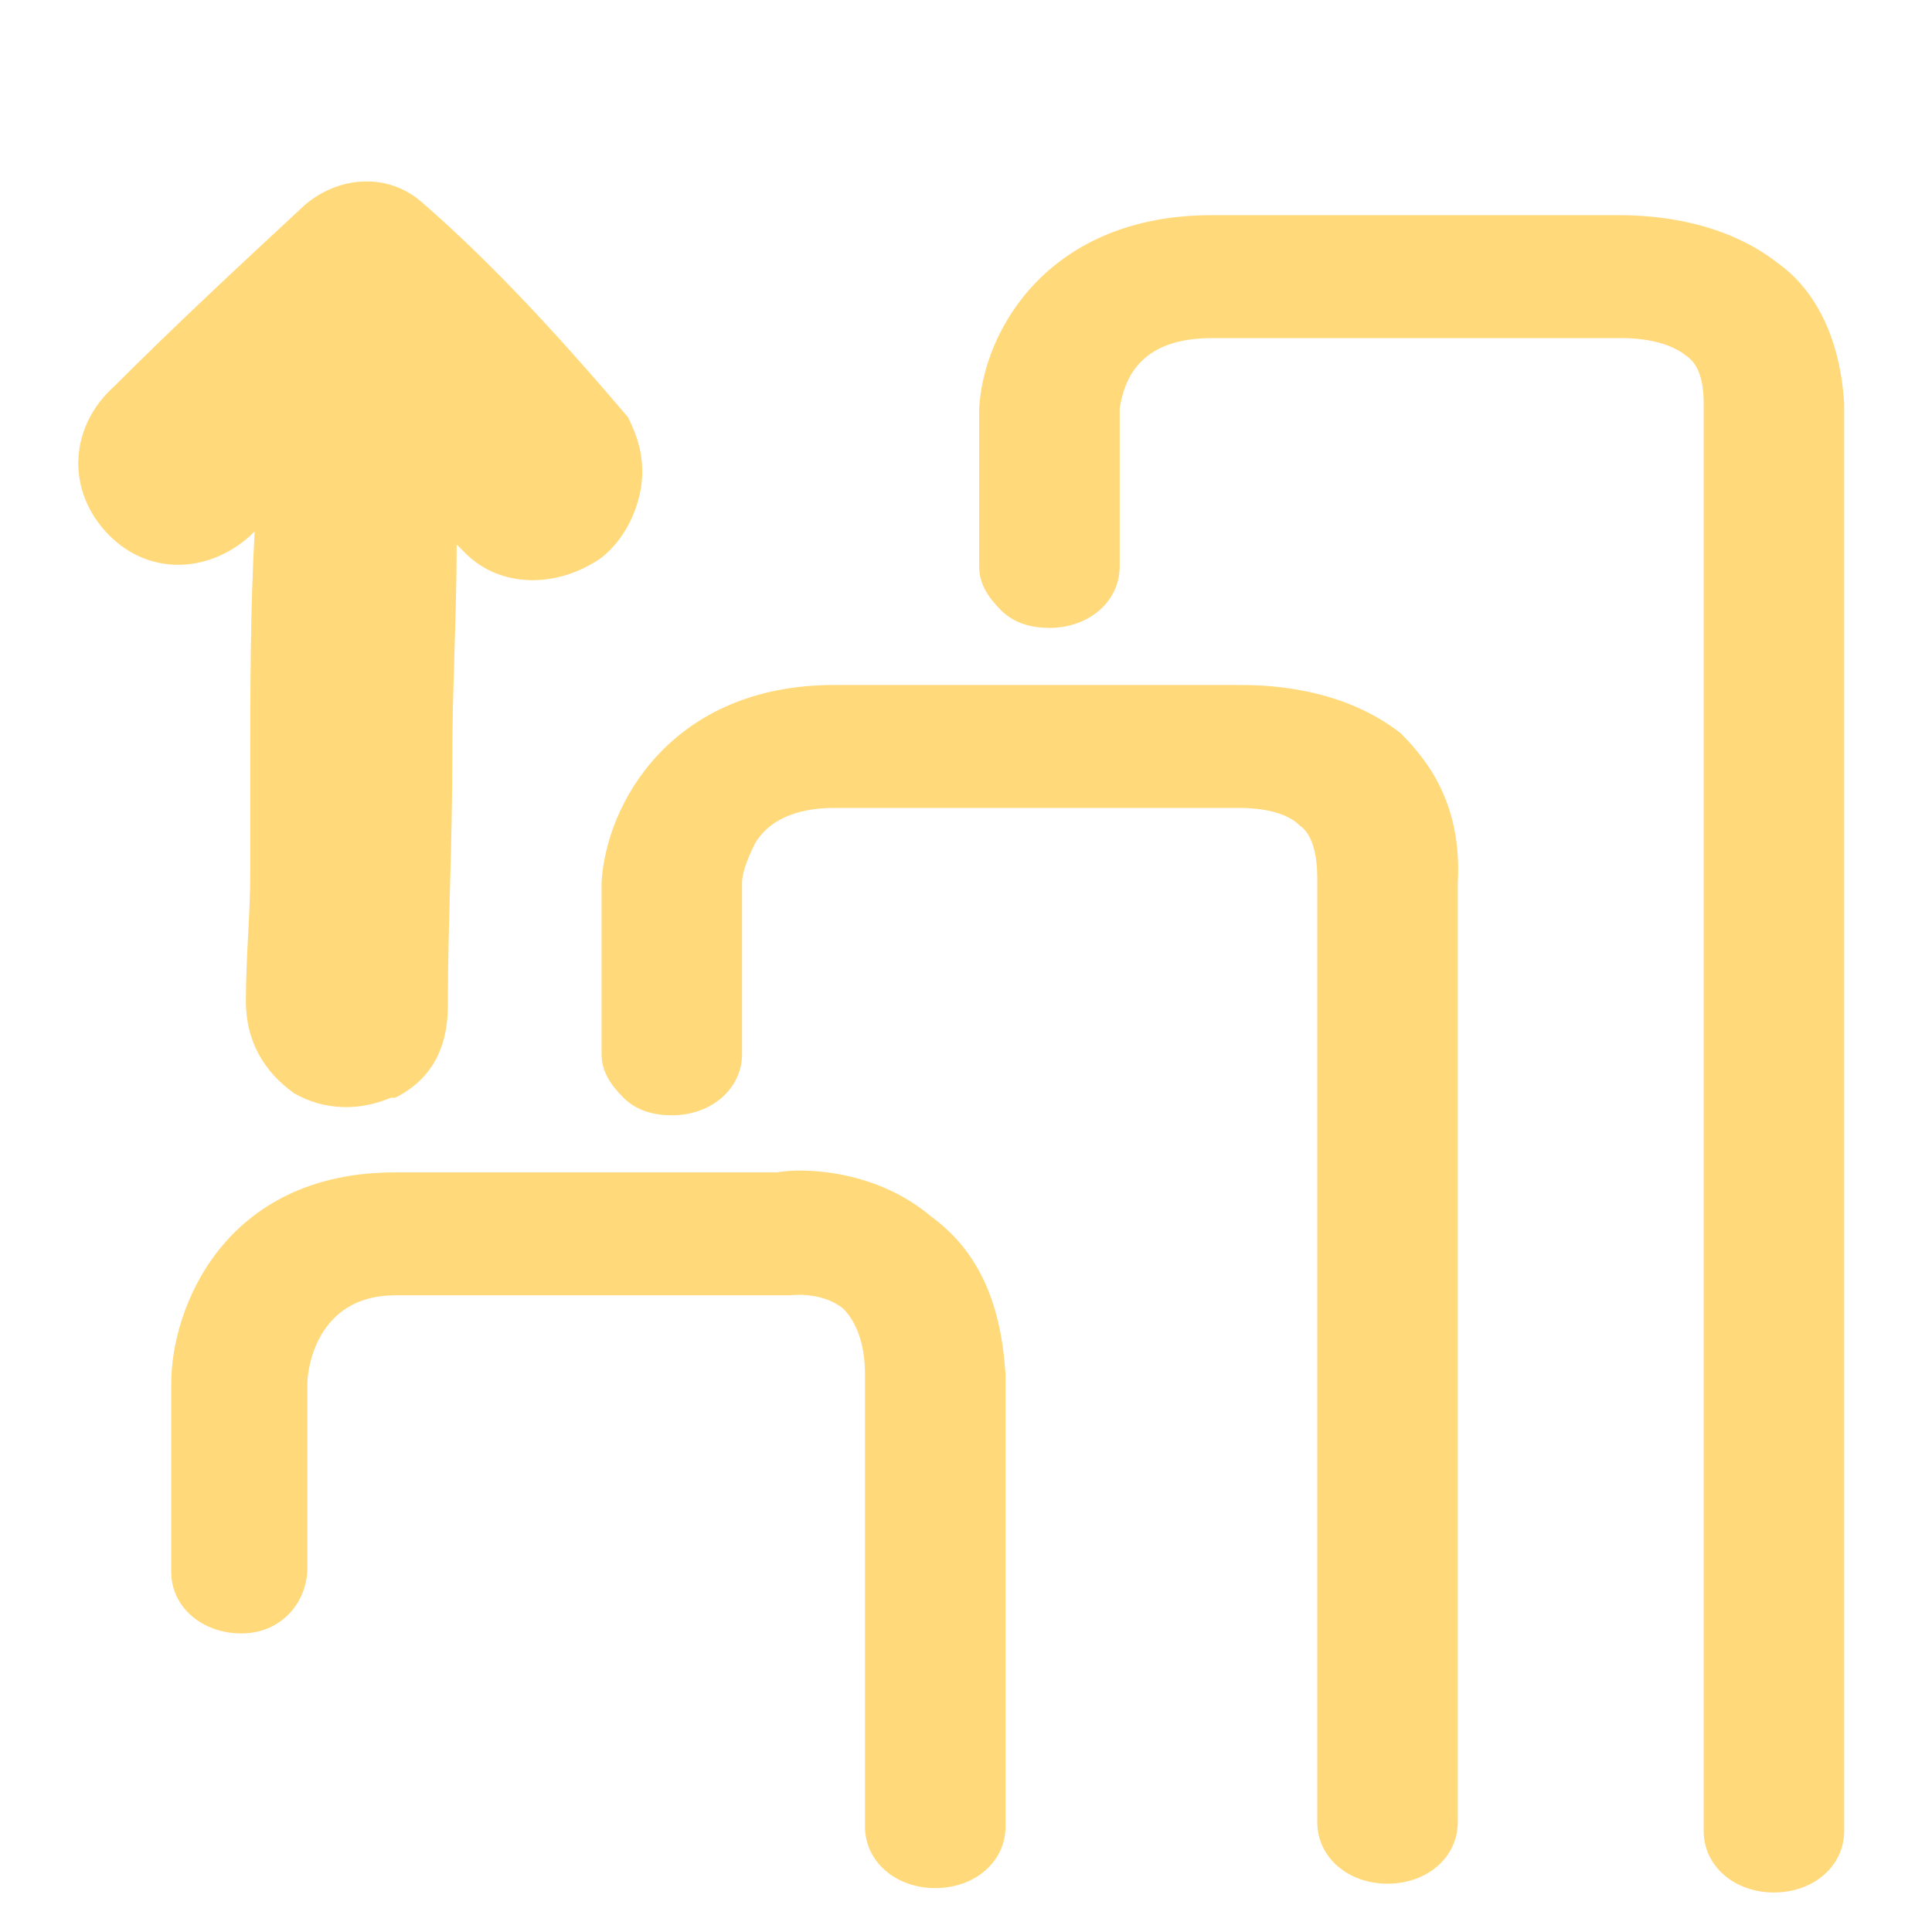 <svg xmlns="http://www.w3.org/2000/svg" xmlns:xlink="http://www.w3.org/1999/xlink" version="1.1" id="Layer_1" x="0px" y="0px" viewBox="0 0 44 44" style="enable-background:new 0 0 44 44;" xml:space="preserve">
<style type="text/css">
	.st0{fill:#ffd97a;}
</style>
<path class="st0" d="M31.9,16.7c-1.4-1.1-3.2-1.1-3.7-1.1h-0.1H19c-3.7,0-5.2,2.7-5.3,4.5V24c0,0.4,0.2,0.7,0.5,1s0.7,0.4,1.1,0.4  c0.9,0,1.6-0.6,1.6-1.4v-3.8v-0.1c0-0.2,0.1-0.5,0.3-0.9c0.3-0.5,0.9-0.8,1.8-0.8h9.1h0.1c0.2,0,1,0,1.4,0.4C29.9,19,30,19.5,30,20  v21.5c0,0.8,0.7,1.4,1.6,1.4s1.6-0.6,1.6-1.4V20.1C33.3,18.3,32.5,17.3,31.9,16.7z" fill="#000000"/>
<path class="st0" d="M40.5,6c-1.4-1.1-3.2-1.1-3.7-1.1h-0.1h-9.1c-3.7,0-5.2,2.6-5.3,4.4v3.6c0,0.4,0.2,0.7,0.5,1s0.7,0.4,1.1,0.4  c0.9,0,1.6-0.6,1.6-1.4V9.3c0.1-0.6,0.4-1.6,2.1-1.6h9.1h0.2c0.2,0,1,0,1.5,0.4c0.3,0.2,0.4,0.6,0.4,1.1v32.5c0,0.8,0.7,1.4,1.6,1.4  s1.6-0.6,1.6-1.4V9.2C41.9,7.5,41.2,6.5,40.5,6z" fill="#000000"/>
<path class="st0" d="M21.2,27.7c-1.3-1.1-3-1.1-3.5-1h-0.1H9c-3.9,0-5.1,3.1-5.1,4.8v4.3c0,0.8,0.7,1.4,1.6,1.4S7,36.5,7,35.7v-4.2  c0-0.3,0.2-2,2-2h8.8h0.1H18c0,0,0.7-0.1,1.2,0.3c0.3,0.3,0.5,0.8,0.5,1.5v10.3c0,0.8,0.7,1.4,1.6,1.4s1.6-0.6,1.6-1.4V31.3  C22.8,29.7,22.3,28.5,21.2,27.7z" fill="#000000"/>
<path class="st0" d="M14.3,9.5c-1.7-2-3.2-3.6-4.7-4.9C8.8,3.9,7.6,4,6.8,4.8C5.4,6.1,4,7.4,2.6,8.8c-1,0.9-1.1,2.3-0.2,3.3  s2.3,1,3.3,0.1l0.1-0.1c-0.1,1.8-0.1,3.6-0.1,5.4v1.2v1.2c0,0.9-0.1,1.9-0.1,2.9c0,0.9,0.4,1.6,1.1,2.1c0.7,0.4,1.5,0.4,2.2,0.1H9  c0.8-0.4,1.2-1.1,1.2-2.1c0-1.8,0.1-3.7,0.1-5.5v-0.1c0-1.6,0.1-3.3,0.1-4.9l0.2,0.2c0.8,0.8,2.1,0.8,3.1,0.1c0.5-0.4,0.8-1,0.9-1.6  C14.7,10.4,14.5,9.9,14.3,9.5z M7.6,23.4c-0.3-0.2-0.5-0.6-0.5-1V20c0-2.1,0.1-5.1,0.1-5.6v-0.8c0-1.2,0.1-2.4,0.2-3.6V9.9V9.8  l0.1-0.4L6.9,9.1L6.7,9.3c-0.1,0.1-1.8,1.6-2,1.7c-0.4,0.3-0.9,0.3-1.2,0s-0.3-0.8,0.1-1.2C4.1,9.3,5.1,8.5,6,7.6  C6.8,7,7.5,6.3,7.9,6c0.2-0.2,0.6-0.3,0.8-0.1c1.1,1,3.5,3.4,4.3,4.5c0.1,0.1,0.1,0.2,0.1,0.4s-0.1,0.4-0.3,0.6  c-0.3,0.3-0.8,0.2-1.1,0c-0.2-0.4-1.7-1.9-1.8-2L9.7,9.2L9,9.3v0.4v0.1v0.1c0,1.2-0.1,3.9-0.2,6.5c-0.1,2.5-0.2,5-0.2,6.1  c0,0.4-0.1,0.6-0.4,0.8C8,23.5,7.8,23.5,7.6,23.4z" fill="#000000"/>
<path class="st0" d="M8.2,4.8l-5.5,5.5l1.4,1.9l2.3-1.4c0,0-0.5,12.6,0,12.7c0.1,0,0.4,0.1,0.7,0.3c1,0.5,2.1-0.1,2.3-1.1l0.3-1.3  V10.8c0,0,1,1.5,2.6,1.6s2-1.9,0-3.5S8.2,4.8,8.2,4.8z" fill="#000000"/>
</svg>